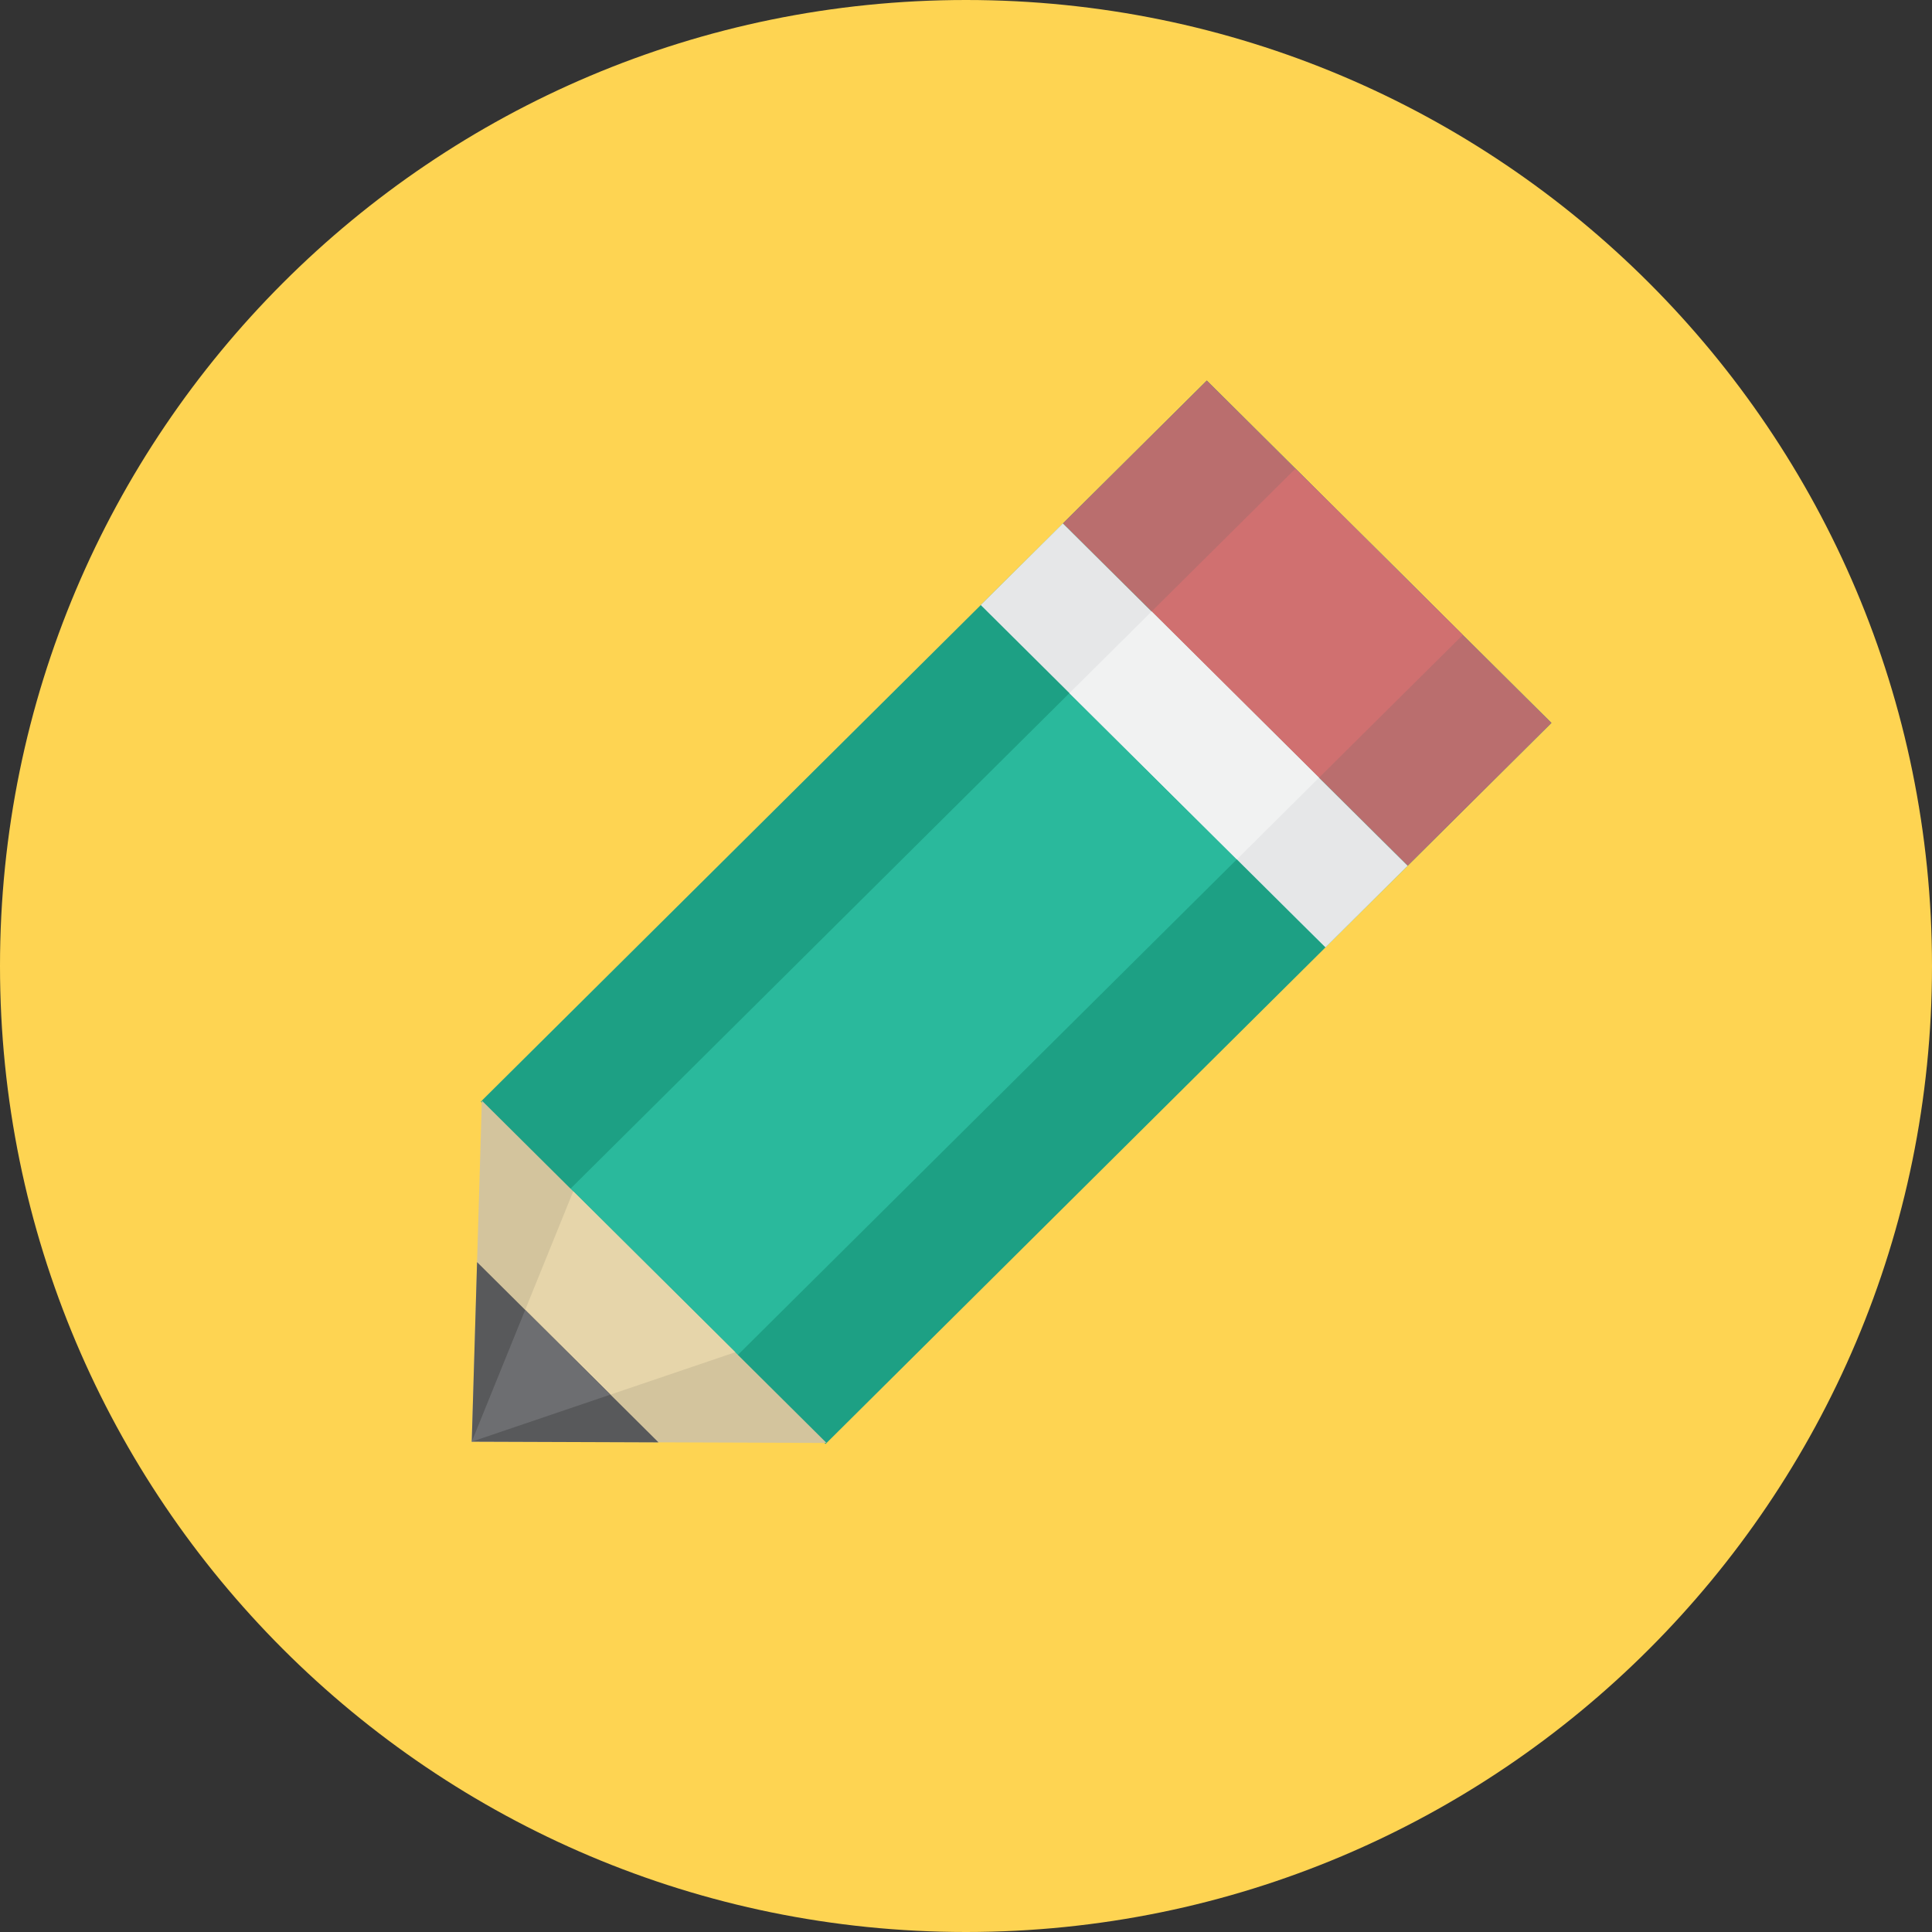 <?xml version="1.0" ?><!DOCTYPE svg  PUBLIC '-//W3C//DTD SVG 1.1//EN'  'http://www.w3.org/Graphics/SVG/1.1/DTD/svg11.dtd'><svg enable-background="new 0 0 512 512" height="512px" id="Calque_1" version="1.1" viewBox="0 0 512 512" width="512px" xml:space="preserve" xmlns="http://www.w3.org/2000/svg" xmlns:xlink="http://www.w3.org/1999/xlink"><rect x="0" y="0" width="512" height="512" fill="#333333" stroke="none"/><g><path d="M512,256c0,141.395-114.605,256-256,256C114.613,512,0,397.395,0,256C0,114.613,114.613,0,256,0   C397.395,0,512,114.613,512,256z" fill="#FED452"/><g><polygon fill="#1DA084" points="381.637,162.272 404.379,184.863 411.151,191.576 218.78,382.666 212.008,375.939     189.265,353.349 127.424,291.939 319.818,100.849   "/><polygon fill="#2AB99C" points="150.932,315.272 195.272,359.333 387.666,168.258 343.303,124.197   "/><polygon fill="#BA6E6E" points="381.637,162.272 404.379,184.863 411.151,191.576 373.045,229.439 366.258,222.712     343.516,200.121 281.667,138.712 319.818,100.849   "/><polygon fill="#D07070" points="305.197,162.045 349.545,206.106 387.666,168.258 343.303,124.197   "/><polygon fill="#E6E7E8" points="321.742,221.758 344.484,244.349 351.272,251.076 373.045,229.439 366.258,222.712     343.516,200.121 281.667,138.712 259.901,160.333   "/><polygon fill="#F1F2F2" points="305.197,162.045 349.545,206.106 327.788,227.742 283.409,183.682   "/><polygon fill="#D3C49D" points="125.015,382.061 219.038,382.395 127.697,291.667   "/><polygon fill="#E6D5AA" points="125.015,382.061 194.863,358.349 151.917,315.712   "/><g><defs><polygon id="SVGID_1_" points="153.265,411.151 100.849,359.091 126.03,334.076 178.447,386.151     "/></defs><clipPath id="SVGID_2_"><use overflow="visible" xlink:href="#SVGID_1_"/></clipPath><g clip-path="url(#SVGID_2_)"><polygon fill="#58595B" points="125.015,382.061 219.038,382.395 127.697,291.667     "/><polygon fill="#6D6E71" points="125.015,382.061 194.863,358.349 151.917,315.712     "/></g></g></g></g><g/><g/><g/><g/><g/><g/></svg>